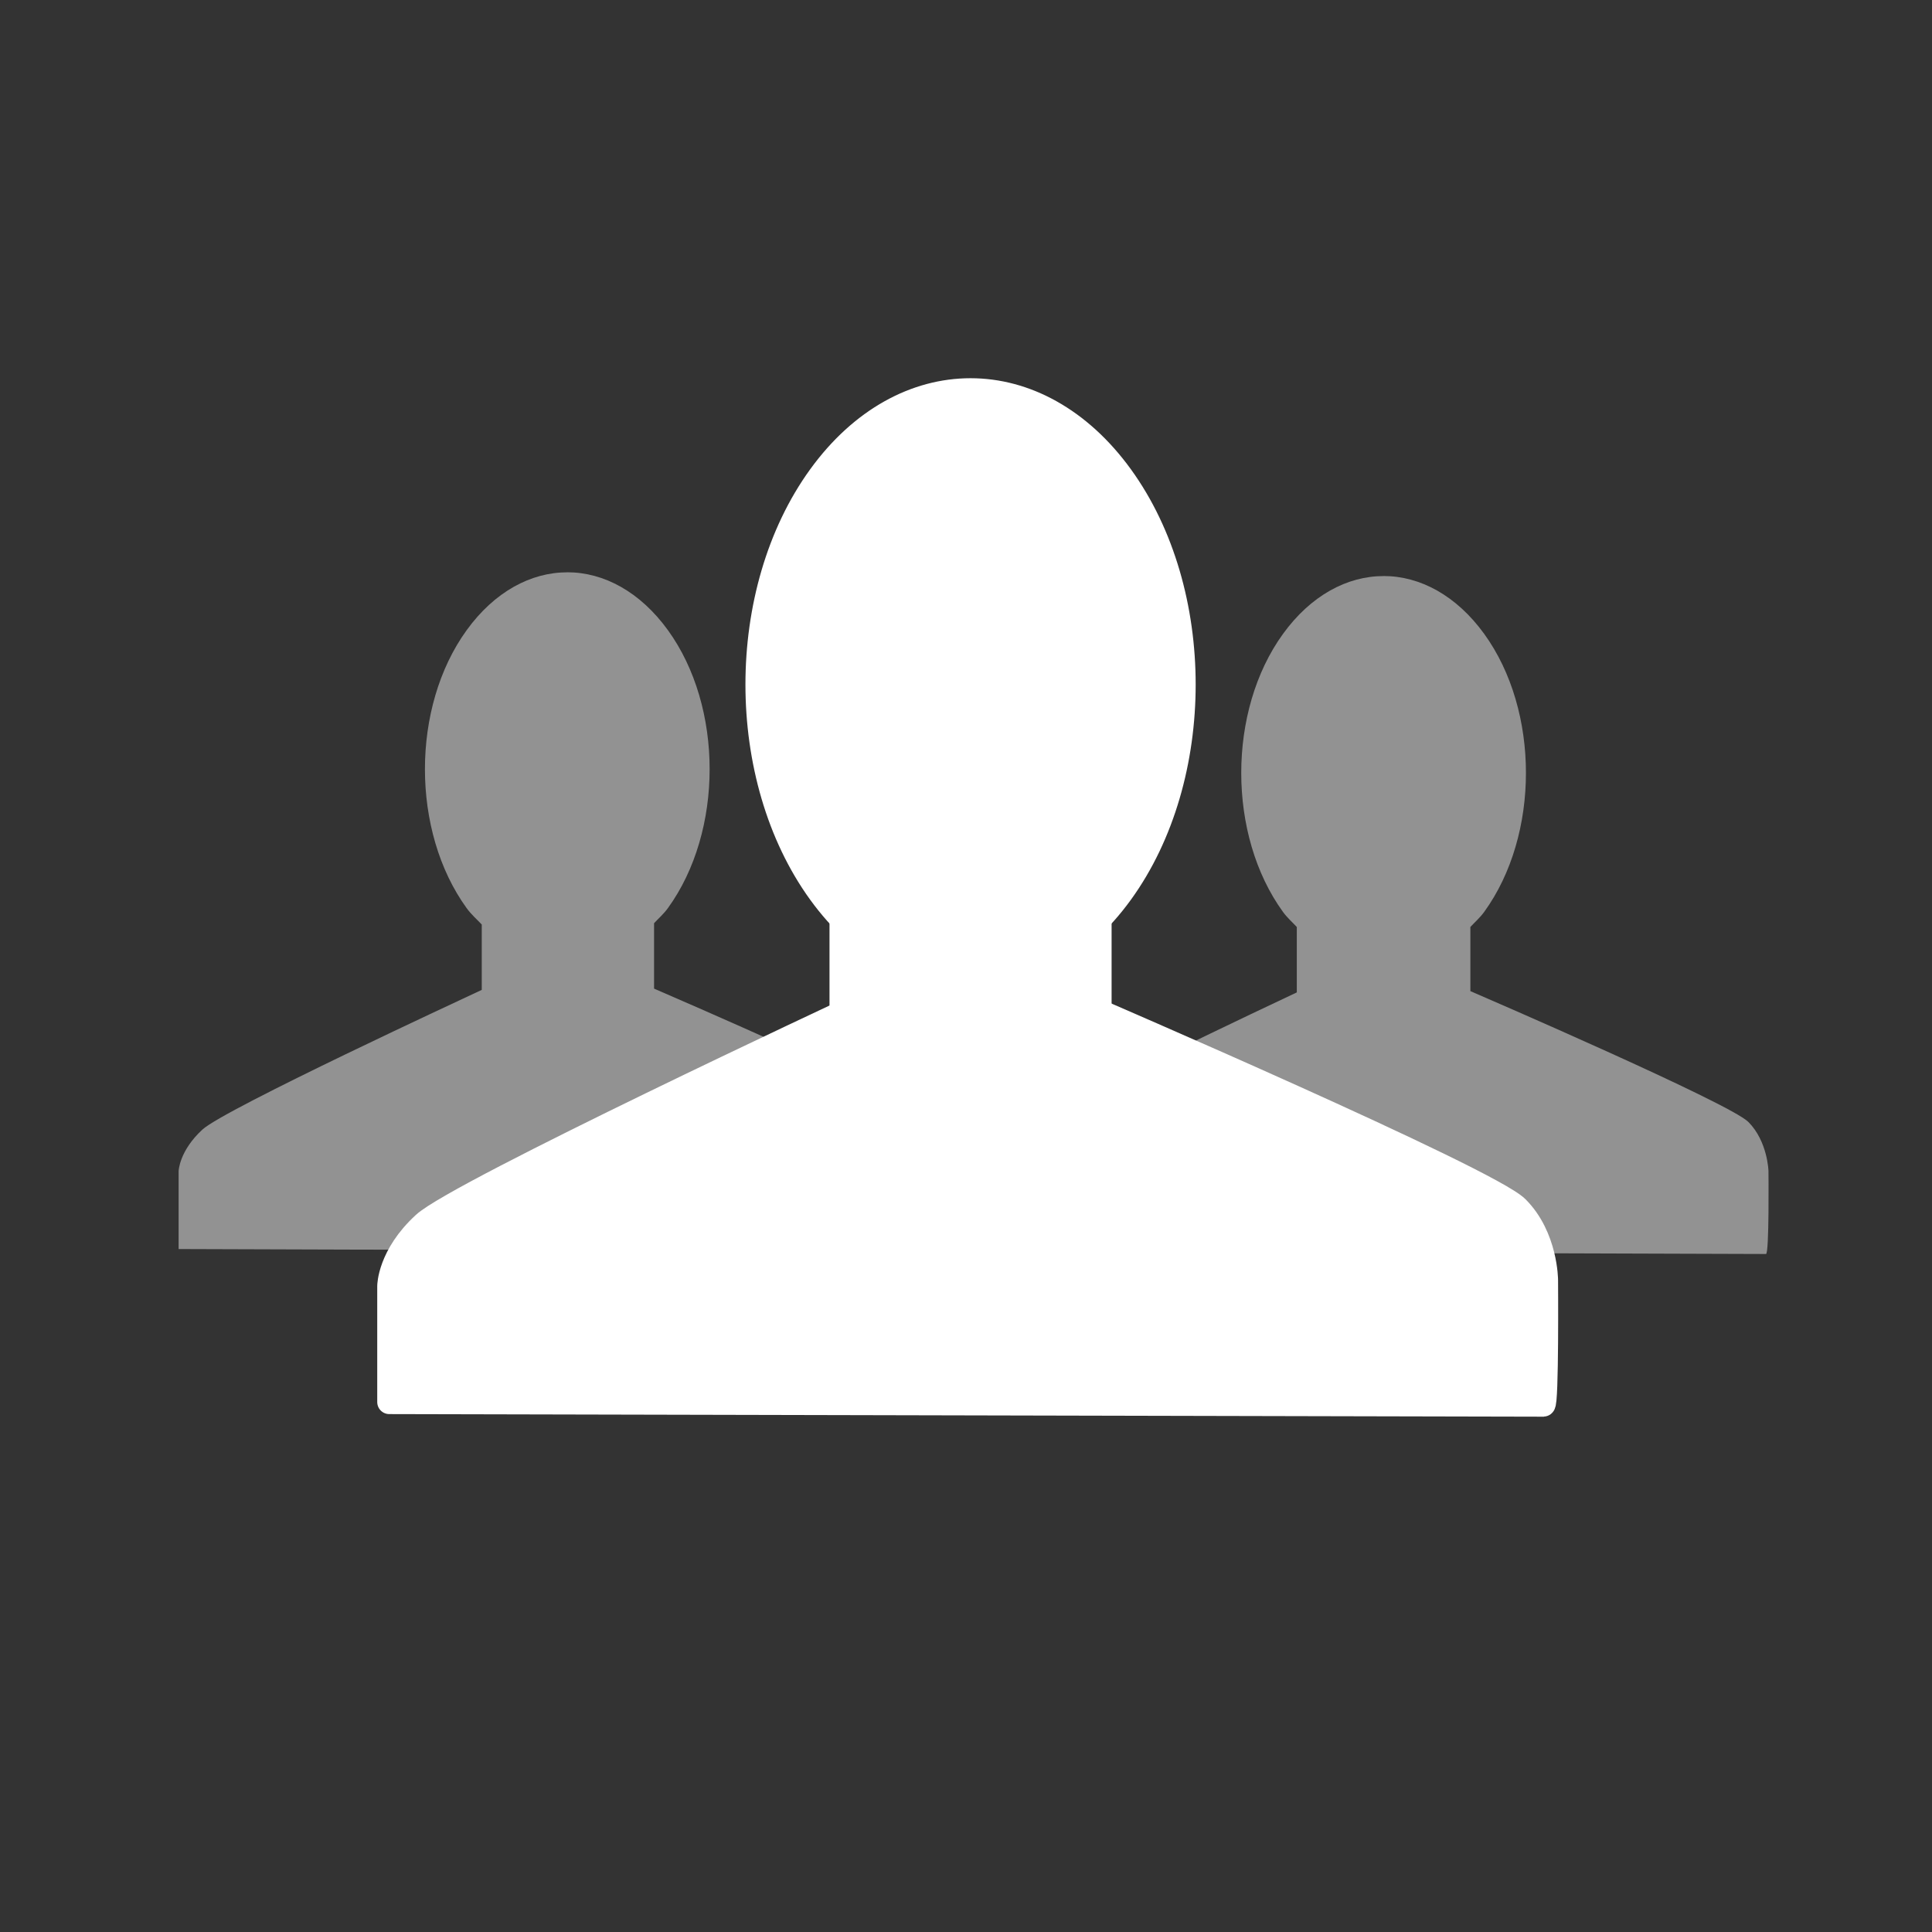 <?xml version="1.0" encoding="utf-8"?>
<!DOCTYPE svg PUBLIC "-//W3C//DTD SVG 1.1//EN" "http://www.w3.org/Graphics/SVG/1.1/DTD/svg11.dtd">
<svg version="1.1" xmlns="http://www.w3.org/2000/svg" xmlns:xlink="http://www.w3.org/1999/xlink" x="0px" y="0px" width="48px"
	 height="48px">
  <rect width="100%" height="100%" fill="#333333" stroke="none"/>
  <path
     d="m 14.094,14.219 c -0.906,0 -1.809,0.483 -2.5,1.438 -1.382,1.908 -1.382,4.998 0,6.906 0.114,0.157 0.251,0.275 0.375,0.406 l 0,1.625 C 11.618,24.758 5.593,27.548 5.031,28.062 4.453,28.592 4.438,29.094 4.438,29.094 l 0,1.938 19.156,0.062 0.062,-0.156 c -0.048,0.144 0,-1.938 0,-1.938 0,0 -0.019,-0.706 -0.5,-1.188 -0.47,-0.47 -6.616,-3.125 -6.906,-3.25 l 0,-1.625 c 0.114,-0.122 0.239,-0.231 0.344,-0.375 1.382,-1.908 1.382,-4.998 0,-6.906 -0.691,-0.954 -1.594,-1.438 -2.5,-1.438 z"
     id="path4047"
     style="opacity:0.465;fill:#ffffff;fill-opacity:1;fill-rule:nonzero;stroke:none" />
  <path
     d="m 34.375,14.312 c -0.906,0 -1.809,0.483 -2.5,1.438 -1.382,1.908 -1.382,4.998 0,6.906 0.105,0.144 0.23,0.253 0.344,0.375 l 0,1.625 c -0.394,0.184 -6.347,2.987 -6.906,3.5 -0.578,0.53 -0.594,1.031 -0.594,1.031 l 0,1.906 19.156,0.062 c 0.084,0.006 0.062,-2.062 0.062,-2.062 0,0 -0.019,-0.737 -0.5,-1.219 -0.47,-0.47 -6.616,-3.125 -6.906,-3.25 l 0,-1.594 c 0.114,-0.122 0.239,-0.231 0.344,-0.375 1.382,-1.908 1.382,-4.998 0,-6.906 -0.691,-0.954 -1.594,-1.438 -2.5,-1.438 z"
     id="path4053"
     style="opacity:0.465;fill:#ffffff;fill-opacity:1;fill-rule:nonzero;stroke:none" />
  <path
     d="m 24.094,9.688 c -1.355,0 -2.685,0.729 -3.719,2.156 -2.067,2.854 -2.067,7.489 0,10.344 0.169,0.233 0.347,0.43 0.531,0.625 l 0,2.344 c -0.515,0.241 -9.535,4.48 -10.375,5.25 -0.864,0.792 -0.875,1.531 -0.875,1.531 l 0,2.875 28.688,0.094 c 0.09,0.006 0.062,-3.094 0.062,-3.094 0,0 0.001,-1.092 -0.719,-1.812 -0.705,-0.704 -9.966,-4.699 -10.375,-4.875 l 0,-2.312 c 0.185,-0.195 0.362,-0.392 0.531,-0.625 2.067,-2.854 2.067,-7.489 0,-10.344 -1.034,-1.427 -2.395,-2.156 -3.75,-2.156 z"
     id="path4059"
     style="fill:#ffffff;fill-opacity:1;fill-rule:nonzero;stroke:none" />
  <g
     transform="matrix(0.598,0,0,0.598,-3.078,3.069)"
     id="g4061">
    <path
       d="m 51.73,14.662 c 3.457,4.774 3.457,12.515 0,17.29 -3.457,4.774 -9.063,4.774 -12.52,0 -3.457,-4.774 -3.457,-12.515 0,-17.29 3.457,-4.774 9.063,-4.774 12.52,0"
       id="path4063"
       style="fill:none;stroke:#ffffff;stroke-width:1;stroke-linecap:butt;stroke-linejoin:round;stroke-miterlimit:10;stroke-opacity:1;stroke-dasharray:none" />
  </g>
  <g
     transform="matrix(0.598,0,0,0.598,-3.078,3.069)"
     id="g4067">
    <path
       d="m 40.11,31.919 10.72,0 0,12.647 -10.72,0 0,-12.647 z"
       id="path4069"
       style="fill:none;stroke:#ffffff;stroke-width:1;stroke-linecap:butt;stroke-linejoin:round;stroke-miterlimit:10;stroke-opacity:1;stroke-dasharray:none" />
  </g>
  <g
     transform="matrix(0.598,0,0,0.598,-3.078,3.069)"
     id="g4073">
    <path
       d="m 69.296,53.226 c 0,0 -47.976,-0.108 -47.976,-0.108 0,0 0,-4.818 0,-4.818 0,0 0,-1.265 1.445,-2.59 1.445,-1.325 17.827,-8.974 17.827,-8.974 0,0 9.877,0 9.877,0 0,0 16.502,7.107 17.706,8.311 1.204,1.205 1.204,3.011 1.204,3.011 0,0 0.038,5.177 -0.113,5.167"
       id="path4075"
       style="fill:none;stroke:#ffffff;stroke-width:1;stroke-linecap:butt;stroke-linejoin:round;stroke-miterlimit:10;stroke-opacity:1;stroke-dasharray:none" />
  </g>
  <g
     id="layer4" />
</svg>

